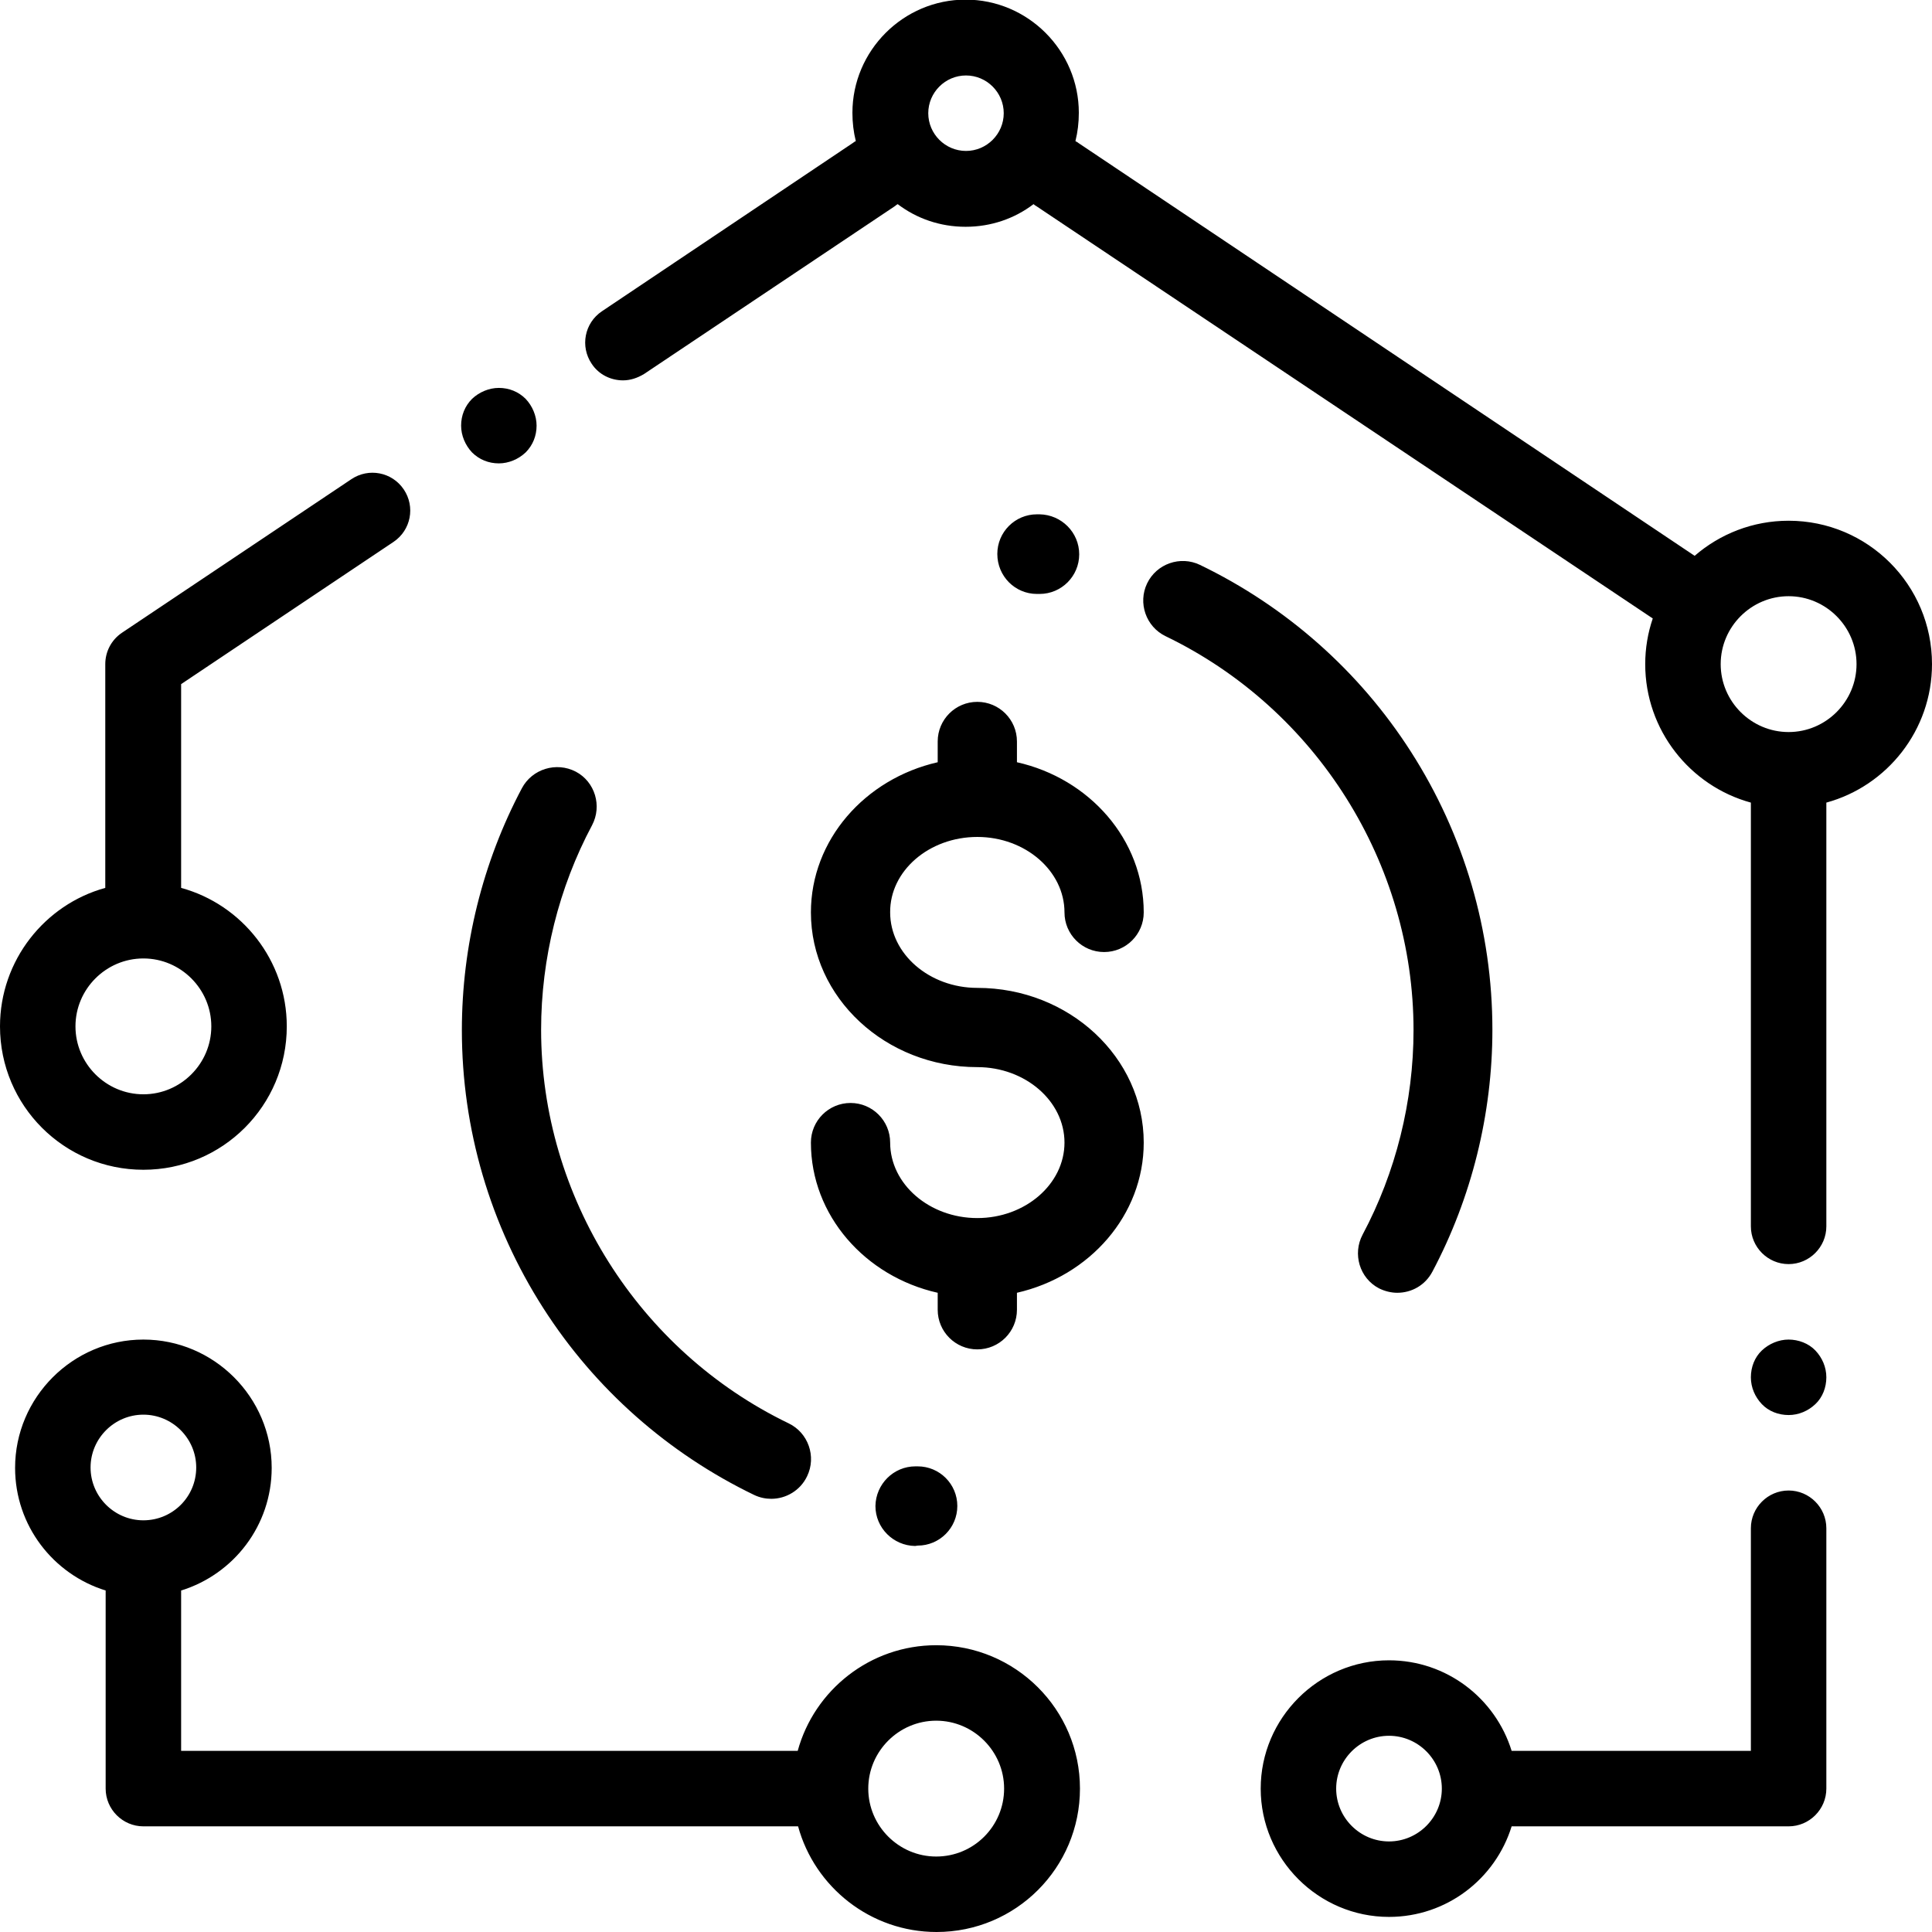 <?xml version="1.0" encoding="utf-8"?>
<!-- Generator: Adobe Illustrator 25.2.0, SVG Export Plug-In . SVG Version: 6.00 Build 0)  -->
<svg version="1.1" id="圖層_1" xmlns="http://www.w3.org/2000/svg" xmlns:xlink="http://www.w3.org/1999/xlink" x="0px" y="0px"
	 viewBox="0 0 512 512" style="enable-background:new 0 0 512 512;" xml:space="preserve">
<path d="M474,355c-2.6,0-5.2,1.1-7.1,2.9s-2.9,4.4-2.9,7.1s1.1,5.2,2.9,7.1s4.4,2.9,7.1,2.9s5.2-1.1,7.1-2.9s2.9-4.4,2.9-7.1
	s-1.1-5.2-2.9-7.1S476.6,355,474,355z M474,395c-5.5,0-10,4.5-10,10v59h-63.4c-4.3-13.9-17.2-24-32.5-24c-18.7,0-34,15.3-34,34
	s15.3,34,34,34c15.3,0,28.2-10.1,32.5-24H474c5.5,0,10-4.5,10-10v-69C484,399.5,479.5,395,474,395z M368.1,488c-7.7,0-14-6.3-14-14
	s6.3-14,14-14s14,6.3,14,14S375.8,488,368.1,488z M248.1,436c-17.5,0-32.3,11.9-36.7,28H48v-42.1c0-0.1,0-0.3,0-0.4
	c13.9-4.3,24-17.2,24-32.5c0-18.7-15.3-34-34-34S4,370.3,4,389c0,15.3,10.1,28.2,24,32.5c0,0.1,0,0.3,0,0.4V474c0,5.5,4.5,10,10,10
	h173.5c4.4,16.1,19.2,28,36.7,28c21,0,38-17,38-38S269.1,436,248.1,436z M38,402.9c-7.7,0-14-6.3-14-14s6.3-14,14-14s14,6.3,14,14
	C52,396.7,45.7,402.9,38,402.9z M248.1,492c-9.9,0-18-8.1-18-18s8.1-18,18-18s18,8.1,18,18S258.1,492,248.1,492z M38,310
	c21,0,38-17,38-38c0-17.5-11.9-32.3-28-36.7v-54l56.3-37.7c4.6-3.1,5.8-9.3,2.7-13.9s-9.3-5.8-13.9-2.7l-60.8,40.7
	c-2.8,1.9-4.4,5-4.4,8.3v59.3C11.9,239.7,0,254.5,0,272C0,293,17,310,38,310z M38,254c9.9,0,18,8.1,18,18s-8.1,18-18,18
	s-18-8.1-18-18S28.1,254,38,254z M474,138c-9.5,0-18.2,3.5-24.9,9.3L285.8,37.9c-0.2-0.2-0.5-0.3-0.8-0.5c0.6-2.4,0.9-4.9,0.9-7.5
	c0-16.5-13.5-30-30-30s-30,13.5-30,30c0,2.6,0.3,5.1,0.9,7.5c-0.3,0.1-0.5,0.3-0.8,0.5l-66.5,44.6c-4.6,3.1-5.8,9.3-2.7,13.9
	c1.9,2.9,5.1,4.4,8.3,4.4c1.9,0,3.8-0.6,5.6-1.7l66.5-44.5c0.2-0.2,0.5-0.4,0.7-0.5c5,3.8,11.2,6,18,6c6.8,0,13-2.2,18-6
	c0.2,0.2,0.5,0.4,0.7,0.5L438,163.9c-1.3,3.8-2,7.9-2,12.1c0,17.5,11.9,32.3,28,36.7V325c0,5.5,4.5,10,10,10s10-4.5,10-10V212.7
	c16.1-4.4,28-19.2,28-36.7C512,155,495,138,474,138z M256,40c-5.5,0-10-4.5-10-10s4.5-10,10-10s10,4.5,10,10S261.5,40,256,40z
	 M474,194c-9.9,0-18-8.1-18-18s8.1-18,18-18s18,8.1,18,18S483.9,194,474,194z M132.2,122.8c2.6,0,5.2-1.1,7.1-2.9
	c1.9-1.9,2.9-4.4,2.9-7.1c0-2.6-1.1-5.2-2.9-7.1c-1.9-1.9-4.4-2.9-7.1-2.9c-2.6,0-5.2,1.1-7.1,2.9c-1.9,1.9-2.9,4.4-2.9,7.1
	c0,2.6,1.1,5.2,2.9,7.1C127,121.8,129.5,122.8,132.2,122.8z M259,221.8c12.7,0,23.1,9,23.1,20c0,5.8,4.7,10.5,10.5,10.5
	s10.5-4.7,10.5-10.5c0-19.3-14.4-35.5-33.6-39.8v-5.5c0-5.8-4.7-10.5-10.5-10.5c-5.8,0-10.5,4.7-10.5,10.5v5.5
	c-19.3,4.4-33.6,20.6-33.6,39.8c0,22.6,19.8,41,44.1,41c12.7,0,23.1,9,23.1,20s-10.4,20-23.1,20s-23.1-9-23.1-20
	c0-5.8-4.7-10.5-10.5-10.5s-10.5,4.7-10.5,10.5c0,19.3,14.4,35.5,33.6,39.8v4.5c0,5.8,4.7,10.5,10.5,10.5c5.8,0,10.5-4.7,10.5-10.5
	v-4.5c19.3-4.4,33.6-20.6,33.6-39.8c0-22.6-19.8-41-44.1-41c-12.7,0-23.1-9-23.1-20C235.8,230.8,246.2,221.8,259,221.8z M374.6,273
	c0,18.9-4.7,37.7-13.5,54.2c-2.7,5.1-0.8,11.5,4.3,14.2c1.6,0.8,3.3,1.2,4.9,1.2c3.8,0,7.4-2,9.3-5.6c10.4-19.6,15.9-41.8,15.9-64.1
	c0-26.2-7.5-51.7-21.6-73.7c-13.7-21.4-33.1-38.5-55.9-49.5c-5.2-2.5-11.5-0.3-14,4.9s-0.3,11.5,4.9,14
	C348.9,187.9,374.6,228.8,374.6,273z M274.8,157.4h0.6h0.1c5.8,0,10.5-4.7,10.5-10.5s-4.7-10.5-10.5-10.6h-0.7
	c-5.8,0-10.5,4.7-10.5,10.5C264.3,152.7,269,157.4,274.8,157.4z M138.3,208.9c-10.4,19.6-15.9,41.8-15.9,64.1
	c0,26.2,7.5,51.7,21.6,73.7c13.7,21.4,33.1,38.5,55.9,49.5c1.5,0.7,3,1,4.5,1c3.9,0,7.7-2.2,9.5-6c2.5-5.2,0.3-11.5-4.9-14
	c-39.8-19.2-65.6-60.1-65.6-104.3c0-18.9,4.7-37.7,13.5-54.2c2.7-5.1,0.8-11.5-4.3-14.2C147.4,201.8,141,203.8,138.3,208.9z
	 M243.2,409.6c5.8,0,10.5-4.7,10.5-10.5s-4.7-10.5-10.5-10.5h-0.6c-5.8,0-10.5,4.7-10.6,10.5c0,5.8,4.7,10.5,10.5,10.6L243.2,409.6z
	"/>
</svg>
